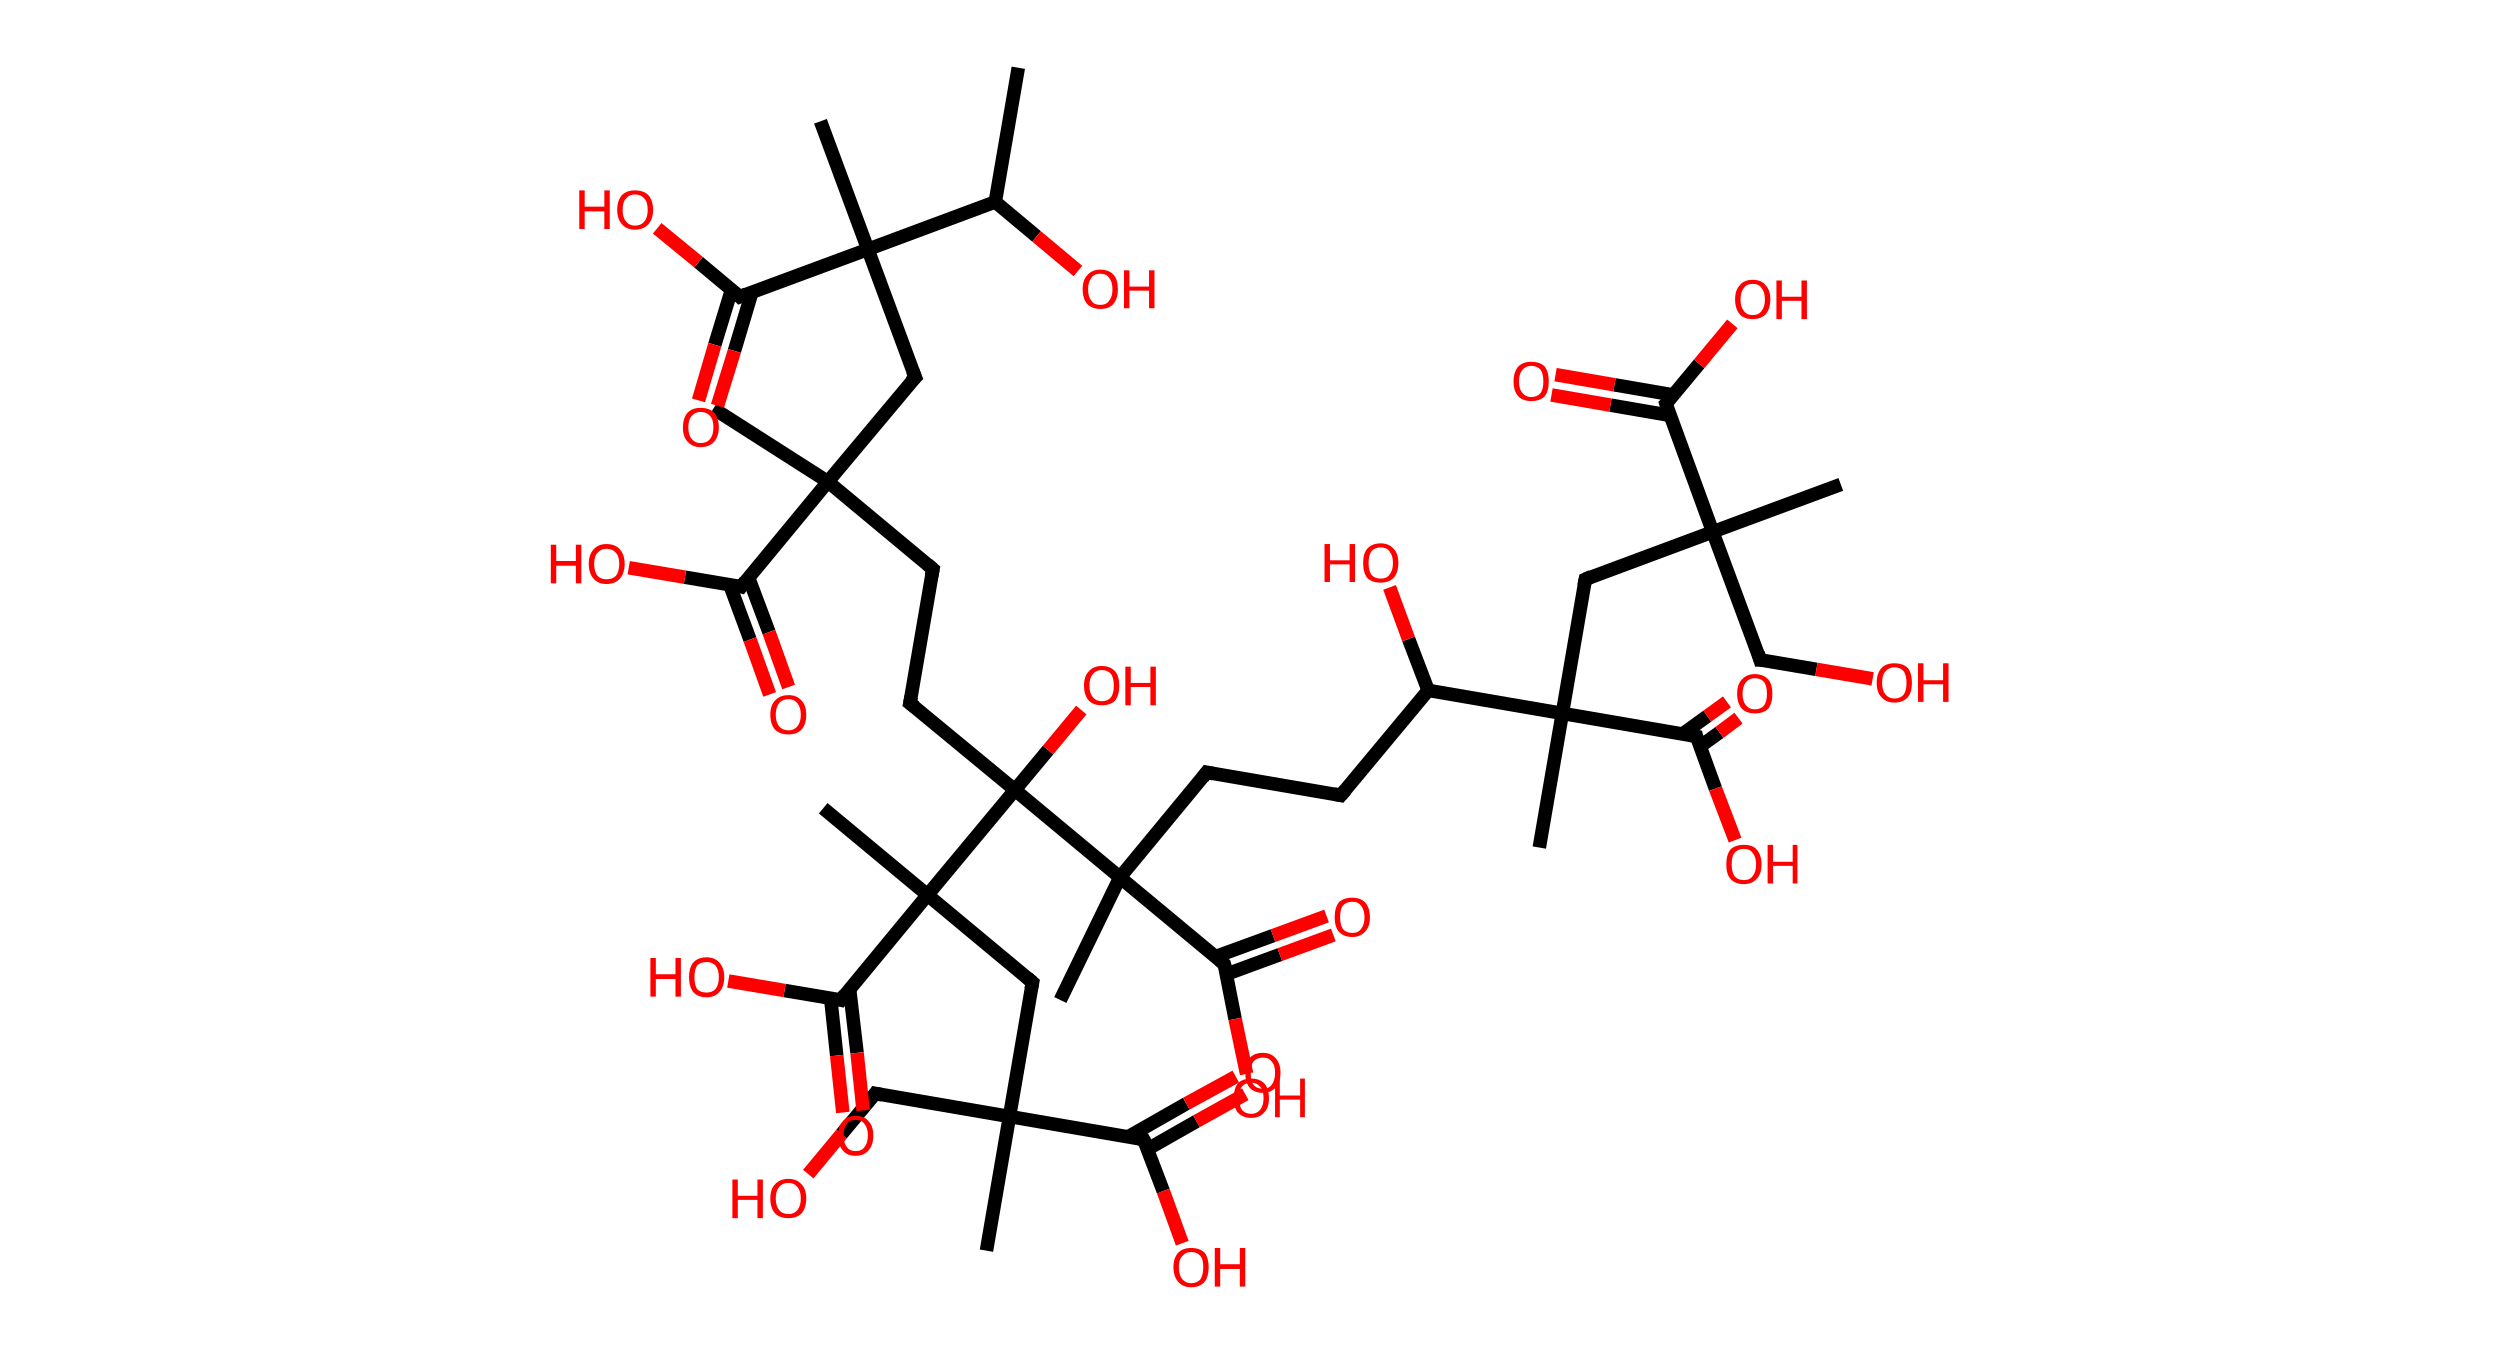 <?xml version='1.0' encoding='ASCII' standalone='yes'?>
<svg xmlns="http://www.w3.org/2000/svg" xmlns:rdkit="http://www.rdkit.org/xml" xmlns:xlink="http://www.w3.org/1999/xlink" version="1.1" baseProfile="full" xml:space="preserve" width="369px" height="200px" viewBox="0 0 369 200">
<!-- END OF HEADER -->
<rect style="opacity:1.0;fill:#FFFFFF;stroke:none" width="369.0" height="200.0" x="0.0" y="0.0"> </rect>
<path class="bond-0 atom-0 atom-1" d="M 150.3,10.0 L 146.9,29.8" style="fill:none;fill-rule:evenodd;stroke:#000000;stroke-width:2.0px;stroke-linecap:butt;stroke-linejoin:miter;stroke-opacity:1"/>
<path class="bond-1 atom-1 atom-2" d="M 146.9,29.8 L 153.0,34.9" style="fill:none;fill-rule:evenodd;stroke:#000000;stroke-width:2.0px;stroke-linecap:butt;stroke-linejoin:miter;stroke-opacity:1"/>
<path class="bond-1 atom-1 atom-2" d="M 153.0,34.9 L 159.1,40.0" style="fill:none;fill-rule:evenodd;stroke:#FF0000;stroke-width:2.0px;stroke-linecap:butt;stroke-linejoin:miter;stroke-opacity:1"/>
<path class="bond-2 atom-1 atom-3" d="M 146.9,29.8 L 128.1,36.8" style="fill:none;fill-rule:evenodd;stroke:#000000;stroke-width:2.0px;stroke-linecap:butt;stroke-linejoin:miter;stroke-opacity:1"/>
<path class="bond-3 atom-3 atom-4" d="M 128.1,36.8 L 121.1,17.9" style="fill:none;fill-rule:evenodd;stroke:#000000;stroke-width:2.0px;stroke-linecap:butt;stroke-linejoin:miter;stroke-opacity:1"/>
<path class="bond-4 atom-3 atom-5" d="M 128.1,36.8 L 135.1,55.7" style="fill:none;fill-rule:evenodd;stroke:#000000;stroke-width:2.0px;stroke-linecap:butt;stroke-linejoin:miter;stroke-opacity:1"/>
<path class="bond-5 atom-5 atom-6" d="M 135.1,55.7 L 122.2,71.1" style="fill:none;fill-rule:evenodd;stroke:#000000;stroke-width:2.0px;stroke-linecap:butt;stroke-linejoin:miter;stroke-opacity:1"/>
<path class="bond-6 atom-6 atom-7" d="M 122.2,71.1 L 105.3,60.3" style="fill:none;fill-rule:evenodd;stroke:#000000;stroke-width:2.0px;stroke-linecap:butt;stroke-linejoin:miter;stroke-opacity:1"/>
<path class="bond-7 atom-6 atom-8" d="M 122.2,71.1 L 137.7,84.0" style="fill:none;fill-rule:evenodd;stroke:#000000;stroke-width:2.0px;stroke-linecap:butt;stroke-linejoin:miter;stroke-opacity:1"/>
<path class="bond-8 atom-8 atom-9" d="M 137.7,84.0 L 134.3,103.8" style="fill:none;fill-rule:evenodd;stroke:#000000;stroke-width:2.0px;stroke-linecap:butt;stroke-linejoin:miter;stroke-opacity:1"/>
<path class="bond-9 atom-9 atom-10" d="M 134.3,103.8 L 149.8,116.6" style="fill:none;fill-rule:evenodd;stroke:#000000;stroke-width:2.0px;stroke-linecap:butt;stroke-linejoin:miter;stroke-opacity:1"/>
<path class="bond-10 atom-10 atom-11" d="M 149.8,116.6 L 154.7,110.7" style="fill:none;fill-rule:evenodd;stroke:#000000;stroke-width:2.0px;stroke-linecap:butt;stroke-linejoin:miter;stroke-opacity:1"/>
<path class="bond-10 atom-10 atom-11" d="M 154.7,110.7 L 159.6,104.8" style="fill:none;fill-rule:evenodd;stroke:#FF0000;stroke-width:2.0px;stroke-linecap:butt;stroke-linejoin:miter;stroke-opacity:1"/>
<path class="bond-11 atom-10 atom-12" d="M 149.8,116.6 L 165.3,129.5" style="fill:none;fill-rule:evenodd;stroke:#000000;stroke-width:2.0px;stroke-linecap:butt;stroke-linejoin:miter;stroke-opacity:1"/>
<path class="bond-12 atom-12 atom-13" d="M 165.3,129.5 L 156.5,147.6" style="fill:none;fill-rule:evenodd;stroke:#000000;stroke-width:2.0px;stroke-linecap:butt;stroke-linejoin:miter;stroke-opacity:1"/>
<path class="bond-13 atom-12 atom-14" d="M 165.3,129.5 L 178.1,114.0" style="fill:none;fill-rule:evenodd;stroke:#000000;stroke-width:2.0px;stroke-linecap:butt;stroke-linejoin:miter;stroke-opacity:1"/>
<path class="bond-14 atom-14 atom-15" d="M 178.1,114.0 L 197.9,117.4" style="fill:none;fill-rule:evenodd;stroke:#000000;stroke-width:2.0px;stroke-linecap:butt;stroke-linejoin:miter;stroke-opacity:1"/>
<path class="bond-15 atom-15 atom-16" d="M 197.9,117.4 L 210.8,101.9" style="fill:none;fill-rule:evenodd;stroke:#000000;stroke-width:2.0px;stroke-linecap:butt;stroke-linejoin:miter;stroke-opacity:1"/>
<path class="bond-16 atom-16 atom-17" d="M 210.8,101.9 L 207.9,94.3" style="fill:none;fill-rule:evenodd;stroke:#000000;stroke-width:2.0px;stroke-linecap:butt;stroke-linejoin:miter;stroke-opacity:1"/>
<path class="bond-16 atom-16 atom-17" d="M 207.9,94.3 L 205.1,86.7" style="fill:none;fill-rule:evenodd;stroke:#FF0000;stroke-width:2.0px;stroke-linecap:butt;stroke-linejoin:miter;stroke-opacity:1"/>
<path class="bond-17 atom-16 atom-18" d="M 210.8,101.9 L 230.6,105.3" style="fill:none;fill-rule:evenodd;stroke:#000000;stroke-width:2.0px;stroke-linecap:butt;stroke-linejoin:miter;stroke-opacity:1"/>
<path class="bond-18 atom-18 atom-19" d="M 230.6,105.3 L 227.2,125.1" style="fill:none;fill-rule:evenodd;stroke:#000000;stroke-width:2.0px;stroke-linecap:butt;stroke-linejoin:miter;stroke-opacity:1"/>
<path class="bond-19 atom-18 atom-20" d="M 230.6,105.3 L 234.0,85.5" style="fill:none;fill-rule:evenodd;stroke:#000000;stroke-width:2.0px;stroke-linecap:butt;stroke-linejoin:miter;stroke-opacity:1"/>
<path class="bond-20 atom-20 atom-21" d="M 234.0,85.5 L 252.8,78.5" style="fill:none;fill-rule:evenodd;stroke:#000000;stroke-width:2.0px;stroke-linecap:butt;stroke-linejoin:miter;stroke-opacity:1"/>
<path class="bond-21 atom-21 atom-22" d="M 252.8,78.5 L 271.7,71.5" style="fill:none;fill-rule:evenodd;stroke:#000000;stroke-width:2.0px;stroke-linecap:butt;stroke-linejoin:miter;stroke-opacity:1"/>
<path class="bond-22 atom-21 atom-23" d="M 252.8,78.5 L 259.8,97.4" style="fill:none;fill-rule:evenodd;stroke:#000000;stroke-width:2.0px;stroke-linecap:butt;stroke-linejoin:miter;stroke-opacity:1"/>
<path class="bond-23 atom-23 atom-24" d="M 259.8,97.4 L 268.1,98.8" style="fill:none;fill-rule:evenodd;stroke:#000000;stroke-width:2.0px;stroke-linecap:butt;stroke-linejoin:miter;stroke-opacity:1"/>
<path class="bond-23 atom-23 atom-24" d="M 268.1,98.8 L 276.4,100.2" style="fill:none;fill-rule:evenodd;stroke:#FF0000;stroke-width:2.0px;stroke-linecap:butt;stroke-linejoin:miter;stroke-opacity:1"/>
<path class="bond-24 atom-21 atom-25" d="M 252.8,78.5 L 245.9,59.6" style="fill:none;fill-rule:evenodd;stroke:#000000;stroke-width:2.0px;stroke-linecap:butt;stroke-linejoin:miter;stroke-opacity:1"/>
<path class="bond-25 atom-25 atom-26" d="M 247.0,58.3 L 238.3,56.8" style="fill:none;fill-rule:evenodd;stroke:#000000;stroke-width:2.0px;stroke-linecap:butt;stroke-linejoin:miter;stroke-opacity:1"/>
<path class="bond-25 atom-25 atom-26" d="M 238.3,56.8 L 229.6,55.3" style="fill:none;fill-rule:evenodd;stroke:#FF0000;stroke-width:2.0px;stroke-linecap:butt;stroke-linejoin:miter;stroke-opacity:1"/>
<path class="bond-25 atom-25 atom-26" d="M 246.4,61.3 L 237.7,59.8" style="fill:none;fill-rule:evenodd;stroke:#000000;stroke-width:2.0px;stroke-linecap:butt;stroke-linejoin:miter;stroke-opacity:1"/>
<path class="bond-25 atom-25 atom-26" d="M 237.7,59.8 L 229.0,58.3" style="fill:none;fill-rule:evenodd;stroke:#FF0000;stroke-width:2.0px;stroke-linecap:butt;stroke-linejoin:miter;stroke-opacity:1"/>
<path class="bond-26 atom-25 atom-27" d="M 245.9,59.6 L 250.8,53.7" style="fill:none;fill-rule:evenodd;stroke:#000000;stroke-width:2.0px;stroke-linecap:butt;stroke-linejoin:miter;stroke-opacity:1"/>
<path class="bond-26 atom-25 atom-27" d="M 250.8,53.7 L 255.7,47.8" style="fill:none;fill-rule:evenodd;stroke:#FF0000;stroke-width:2.0px;stroke-linecap:butt;stroke-linejoin:miter;stroke-opacity:1"/>
<path class="bond-27 atom-18 atom-28" d="M 230.6,105.3 L 250.4,108.7" style="fill:none;fill-rule:evenodd;stroke:#000000;stroke-width:2.0px;stroke-linecap:butt;stroke-linejoin:miter;stroke-opacity:1"/>
<path class="bond-28 atom-28 atom-29" d="M 250.9,110.2 L 253.8,108.1" style="fill:none;fill-rule:evenodd;stroke:#000000;stroke-width:2.0px;stroke-linecap:butt;stroke-linejoin:miter;stroke-opacity:1"/>
<path class="bond-28 atom-28 atom-29" d="M 253.8,108.1 L 256.6,106.0" style="fill:none;fill-rule:evenodd;stroke:#FF0000;stroke-width:2.0px;stroke-linecap:butt;stroke-linejoin:miter;stroke-opacity:1"/>
<path class="bond-28 atom-28 atom-29" d="M 248.4,108.3 L 252.0,105.7" style="fill:none;fill-rule:evenodd;stroke:#000000;stroke-width:2.0px;stroke-linecap:butt;stroke-linejoin:miter;stroke-opacity:1"/>
<path class="bond-28 atom-28 atom-29" d="M 252.0,105.7 L 254.9,103.6" style="fill:none;fill-rule:evenodd;stroke:#FF0000;stroke-width:2.0px;stroke-linecap:butt;stroke-linejoin:miter;stroke-opacity:1"/>
<path class="bond-29 atom-28 atom-30" d="M 250.4,108.7 L 253.2,116.4" style="fill:none;fill-rule:evenodd;stroke:#000000;stroke-width:2.0px;stroke-linecap:butt;stroke-linejoin:miter;stroke-opacity:1"/>
<path class="bond-29 atom-28 atom-30" d="M 253.2,116.4 L 256.1,124.0" style="fill:none;fill-rule:evenodd;stroke:#FF0000;stroke-width:2.0px;stroke-linecap:butt;stroke-linejoin:miter;stroke-opacity:1"/>
<path class="bond-30 atom-12 atom-31" d="M 165.3,129.5 L 180.7,142.3" style="fill:none;fill-rule:evenodd;stroke:#000000;stroke-width:2.0px;stroke-linecap:butt;stroke-linejoin:miter;stroke-opacity:1"/>
<path class="bond-31 atom-31 atom-32" d="M 181.0,143.8 L 188.9,140.9" style="fill:none;fill-rule:evenodd;stroke:#000000;stroke-width:2.0px;stroke-linecap:butt;stroke-linejoin:miter;stroke-opacity:1"/>
<path class="bond-31 atom-31 atom-32" d="M 188.9,140.9 L 196.8,138.0" style="fill:none;fill-rule:evenodd;stroke:#FF0000;stroke-width:2.0px;stroke-linecap:butt;stroke-linejoin:miter;stroke-opacity:1"/>
<path class="bond-31 atom-31 atom-32" d="M 179.4,141.2 L 187.9,138.1" style="fill:none;fill-rule:evenodd;stroke:#000000;stroke-width:2.0px;stroke-linecap:butt;stroke-linejoin:miter;stroke-opacity:1"/>
<path class="bond-31 atom-31 atom-32" d="M 187.9,138.1 L 195.8,135.2" style="fill:none;fill-rule:evenodd;stroke:#FF0000;stroke-width:2.0px;stroke-linecap:butt;stroke-linejoin:miter;stroke-opacity:1"/>
<path class="bond-32 atom-31 atom-33" d="M 180.7,142.3 L 182.3,150.4" style="fill:none;fill-rule:evenodd;stroke:#000000;stroke-width:2.0px;stroke-linecap:butt;stroke-linejoin:miter;stroke-opacity:1"/>
<path class="bond-32 atom-31 atom-33" d="M 182.3,150.4 L 184.0,158.5" style="fill:none;fill-rule:evenodd;stroke:#FF0000;stroke-width:2.0px;stroke-linecap:butt;stroke-linejoin:miter;stroke-opacity:1"/>
<path class="bond-33 atom-10 atom-34" d="M 149.8,116.6 L 136.9,132.1" style="fill:none;fill-rule:evenodd;stroke:#000000;stroke-width:2.0px;stroke-linecap:butt;stroke-linejoin:miter;stroke-opacity:1"/>
<path class="bond-34 atom-34 atom-35" d="M 136.9,132.1 L 121.5,119.3" style="fill:none;fill-rule:evenodd;stroke:#000000;stroke-width:2.0px;stroke-linecap:butt;stroke-linejoin:miter;stroke-opacity:1"/>
<path class="bond-35 atom-34 atom-36" d="M 136.9,132.1 L 152.4,145.0" style="fill:none;fill-rule:evenodd;stroke:#000000;stroke-width:2.0px;stroke-linecap:butt;stroke-linejoin:miter;stroke-opacity:1"/>
<path class="bond-36 atom-36 atom-37" d="M 152.4,145.0 L 149.0,164.8" style="fill:none;fill-rule:evenodd;stroke:#000000;stroke-width:2.0px;stroke-linecap:butt;stroke-linejoin:miter;stroke-opacity:1"/>
<path class="bond-37 atom-37 atom-38" d="M 149.0,164.8 L 145.6,184.6" style="fill:none;fill-rule:evenodd;stroke:#000000;stroke-width:2.0px;stroke-linecap:butt;stroke-linejoin:miter;stroke-opacity:1"/>
<path class="bond-38 atom-37 atom-39" d="M 149.0,164.8 L 129.2,161.4" style="fill:none;fill-rule:evenodd;stroke:#000000;stroke-width:2.0px;stroke-linecap:butt;stroke-linejoin:miter;stroke-opacity:1"/>
<path class="bond-39 atom-39 atom-40" d="M 129.2,161.4 L 124.2,167.4" style="fill:none;fill-rule:evenodd;stroke:#000000;stroke-width:2.0px;stroke-linecap:butt;stroke-linejoin:miter;stroke-opacity:1"/>
<path class="bond-39 atom-39 atom-40" d="M 124.2,167.4 L 119.3,173.3" style="fill:none;fill-rule:evenodd;stroke:#FF0000;stroke-width:2.0px;stroke-linecap:butt;stroke-linejoin:miter;stroke-opacity:1"/>
<path class="bond-40 atom-37 atom-41" d="M 149.0,164.8 L 168.8,168.2" style="fill:none;fill-rule:evenodd;stroke:#000000;stroke-width:2.0px;stroke-linecap:butt;stroke-linejoin:miter;stroke-opacity:1"/>
<path class="bond-41 atom-41 atom-42" d="M 169.4,169.6 L 176.6,165.5" style="fill:none;fill-rule:evenodd;stroke:#000000;stroke-width:2.0px;stroke-linecap:butt;stroke-linejoin:miter;stroke-opacity:1"/>
<path class="bond-41 atom-41 atom-42" d="M 176.6,165.5 L 183.8,161.5" style="fill:none;fill-rule:evenodd;stroke:#FF0000;stroke-width:2.0px;stroke-linecap:butt;stroke-linejoin:miter;stroke-opacity:1"/>
<path class="bond-41 atom-41 atom-42" d="M 166.5,167.8 L 175.1,162.9" style="fill:none;fill-rule:evenodd;stroke:#000000;stroke-width:2.0px;stroke-linecap:butt;stroke-linejoin:miter;stroke-opacity:1"/>
<path class="bond-41 atom-41 atom-42" d="M 175.1,162.9 L 182.4,158.9" style="fill:none;fill-rule:evenodd;stroke:#FF0000;stroke-width:2.0px;stroke-linecap:butt;stroke-linejoin:miter;stroke-opacity:1"/>
<path class="bond-42 atom-41 atom-43" d="M 168.8,168.2 L 171.7,175.8" style="fill:none;fill-rule:evenodd;stroke:#000000;stroke-width:2.0px;stroke-linecap:butt;stroke-linejoin:miter;stroke-opacity:1"/>
<path class="bond-42 atom-41 atom-43" d="M 171.7,175.8 L 174.5,183.5" style="fill:none;fill-rule:evenodd;stroke:#FF0000;stroke-width:2.0px;stroke-linecap:butt;stroke-linejoin:miter;stroke-opacity:1"/>
<path class="bond-43 atom-34 atom-44" d="M 136.9,132.1 L 124.1,147.6" style="fill:none;fill-rule:evenodd;stroke:#000000;stroke-width:2.0px;stroke-linecap:butt;stroke-linejoin:miter;stroke-opacity:1"/>
<path class="bond-44 atom-44 atom-45" d="M 122.6,147.3 L 123.5,155.8" style="fill:none;fill-rule:evenodd;stroke:#000000;stroke-width:2.0px;stroke-linecap:butt;stroke-linejoin:miter;stroke-opacity:1"/>
<path class="bond-44 atom-44 atom-45" d="M 123.5,155.8 L 124.4,164.2" style="fill:none;fill-rule:evenodd;stroke:#FF0000;stroke-width:2.0px;stroke-linecap:butt;stroke-linejoin:miter;stroke-opacity:1"/>
<path class="bond-44 atom-44 atom-45" d="M 125.4,146.0 L 126.5,155.4" style="fill:none;fill-rule:evenodd;stroke:#000000;stroke-width:2.0px;stroke-linecap:butt;stroke-linejoin:miter;stroke-opacity:1"/>
<path class="bond-44 atom-44 atom-45" d="M 126.5,155.4 L 127.4,163.9" style="fill:none;fill-rule:evenodd;stroke:#FF0000;stroke-width:2.0px;stroke-linecap:butt;stroke-linejoin:miter;stroke-opacity:1"/>
<path class="bond-45 atom-44 atom-46" d="M 124.1,147.6 L 115.8,146.2" style="fill:none;fill-rule:evenodd;stroke:#000000;stroke-width:2.0px;stroke-linecap:butt;stroke-linejoin:miter;stroke-opacity:1"/>
<path class="bond-45 atom-44 atom-46" d="M 115.8,146.2 L 107.5,144.8" style="fill:none;fill-rule:evenodd;stroke:#FF0000;stroke-width:2.0px;stroke-linecap:butt;stroke-linejoin:miter;stroke-opacity:1"/>
<path class="bond-46 atom-6 atom-47" d="M 122.2,71.1 L 109.4,86.6" style="fill:none;fill-rule:evenodd;stroke:#000000;stroke-width:2.0px;stroke-linecap:butt;stroke-linejoin:miter;stroke-opacity:1"/>
<path class="bond-47 atom-47 atom-48" d="M 107.7,86.3 L 110.7,94.4" style="fill:none;fill-rule:evenodd;stroke:#000000;stroke-width:2.0px;stroke-linecap:butt;stroke-linejoin:miter;stroke-opacity:1"/>
<path class="bond-47 atom-47 atom-48" d="M 110.7,94.4 L 113.6,102.5" style="fill:none;fill-rule:evenodd;stroke:#FF0000;stroke-width:2.0px;stroke-linecap:butt;stroke-linejoin:miter;stroke-opacity:1"/>
<path class="bond-47 atom-47 atom-48" d="M 110.5,85.3 L 113.5,93.3" style="fill:none;fill-rule:evenodd;stroke:#000000;stroke-width:2.0px;stroke-linecap:butt;stroke-linejoin:miter;stroke-opacity:1"/>
<path class="bond-47 atom-47 atom-48" d="M 113.5,93.3 L 116.4,101.4" style="fill:none;fill-rule:evenodd;stroke:#FF0000;stroke-width:2.0px;stroke-linecap:butt;stroke-linejoin:miter;stroke-opacity:1"/>
<path class="bond-48 atom-47 atom-49" d="M 109.4,86.6 L 101.1,85.2" style="fill:none;fill-rule:evenodd;stroke:#000000;stroke-width:2.0px;stroke-linecap:butt;stroke-linejoin:miter;stroke-opacity:1"/>
<path class="bond-48 atom-47 atom-49" d="M 101.1,85.2 L 92.8,83.8" style="fill:none;fill-rule:evenodd;stroke:#FF0000;stroke-width:2.0px;stroke-linecap:butt;stroke-linejoin:miter;stroke-opacity:1"/>
<path class="bond-49 atom-3 atom-50" d="M 128.1,36.8 L 109.2,43.8" style="fill:none;fill-rule:evenodd;stroke:#000000;stroke-width:2.0px;stroke-linecap:butt;stroke-linejoin:miter;stroke-opacity:1"/>
<path class="bond-50 atom-50 atom-51" d="M 108.0,42.7 L 105.5,50.9" style="fill:none;fill-rule:evenodd;stroke:#000000;stroke-width:2.0px;stroke-linecap:butt;stroke-linejoin:miter;stroke-opacity:1"/>
<path class="bond-50 atom-50 atom-51" d="M 105.5,50.9 L 103.1,59.1" style="fill:none;fill-rule:evenodd;stroke:#FF0000;stroke-width:2.0px;stroke-linecap:butt;stroke-linejoin:miter;stroke-opacity:1"/>
<path class="bond-50 atom-50 atom-51" d="M 111.0,43.1 L 108.4,51.8" style="fill:none;fill-rule:evenodd;stroke:#000000;stroke-width:2.0px;stroke-linecap:butt;stroke-linejoin:miter;stroke-opacity:1"/>
<path class="bond-50 atom-50 atom-51" d="M 108.4,51.8 L 105.9,59.9" style="fill:none;fill-rule:evenodd;stroke:#FF0000;stroke-width:2.0px;stroke-linecap:butt;stroke-linejoin:miter;stroke-opacity:1"/>
<path class="bond-51 atom-50 atom-52" d="M 109.2,43.8 L 103.1,38.7" style="fill:none;fill-rule:evenodd;stroke:#000000;stroke-width:2.0px;stroke-linecap:butt;stroke-linejoin:miter;stroke-opacity:1"/>
<path class="bond-51 atom-50 atom-52" d="M 103.1,38.7 L 97.0,33.7" style="fill:none;fill-rule:evenodd;stroke:#FF0000;stroke-width:2.0px;stroke-linecap:butt;stroke-linejoin:miter;stroke-opacity:1"/>
<path d="M 134.7,54.7 L 135.1,55.7 L 134.4,56.4" style="fill:none;stroke:#000000;stroke-width:2.0px;stroke-linecap:butt;stroke-linejoin:miter;stroke-opacity:1;"/>
<path d="M 136.9,83.3 L 137.7,84.0 L 137.5,85.0" style="fill:none;stroke:#000000;stroke-width:2.0px;stroke-linecap:butt;stroke-linejoin:miter;stroke-opacity:1;"/>
<path d="M 134.5,102.8 L 134.3,103.8 L 135.1,104.4" style="fill:none;stroke:#000000;stroke-width:2.0px;stroke-linecap:butt;stroke-linejoin:miter;stroke-opacity:1;"/>
<path d="M 177.5,114.8 L 178.1,114.0 L 179.1,114.2" style="fill:none;stroke:#000000;stroke-width:2.0px;stroke-linecap:butt;stroke-linejoin:miter;stroke-opacity:1;"/>
<path d="M 196.9,117.2 L 197.9,117.4 L 198.6,116.6" style="fill:none;stroke:#000000;stroke-width:2.0px;stroke-linecap:butt;stroke-linejoin:miter;stroke-opacity:1;"/>
<path d="M 233.8,86.5 L 234.0,85.5 L 234.9,85.1" style="fill:none;stroke:#000000;stroke-width:2.0px;stroke-linecap:butt;stroke-linejoin:miter;stroke-opacity:1;"/>
<path d="M 259.5,96.4 L 259.8,97.4 L 260.2,97.4" style="fill:none;stroke:#000000;stroke-width:2.0px;stroke-linecap:butt;stroke-linejoin:miter;stroke-opacity:1;"/>
<path d="M 246.2,60.6 L 245.9,59.6 L 246.1,59.4" style="fill:none;stroke:#000000;stroke-width:2.0px;stroke-linecap:butt;stroke-linejoin:miter;stroke-opacity:1;"/>
<path d="M 249.4,108.5 L 250.4,108.7 L 250.5,109.1" style="fill:none;stroke:#000000;stroke-width:2.0px;stroke-linecap:butt;stroke-linejoin:miter;stroke-opacity:1;"/>
<path d="M 180.0,141.7 L 180.7,142.3 L 180.8,142.7" style="fill:none;stroke:#000000;stroke-width:2.0px;stroke-linecap:butt;stroke-linejoin:miter;stroke-opacity:1;"/>
<path d="M 151.6,144.3 L 152.4,145.0 L 152.2,146.0" style="fill:none;stroke:#000000;stroke-width:2.0px;stroke-linecap:butt;stroke-linejoin:miter;stroke-opacity:1;"/>
<path d="M 130.2,161.6 L 129.2,161.4 L 129.0,161.7" style="fill:none;stroke:#000000;stroke-width:2.0px;stroke-linecap:butt;stroke-linejoin:miter;stroke-opacity:1;"/>
<path d="M 167.9,168.0 L 168.8,168.2 L 169.0,168.6" style="fill:none;stroke:#000000;stroke-width:2.0px;stroke-linecap:butt;stroke-linejoin:miter;stroke-opacity:1;"/>
<path d="M 124.7,146.8 L 124.1,147.6 L 123.7,147.5" style="fill:none;stroke:#000000;stroke-width:2.0px;stroke-linecap:butt;stroke-linejoin:miter;stroke-opacity:1;"/>
<path d="M 110.0,85.8 L 109.4,86.6 L 109.0,86.5" style="fill:none;stroke:#000000;stroke-width:2.0px;stroke-linecap:butt;stroke-linejoin:miter;stroke-opacity:1;"/>
<path d="M 110.2,43.4 L 109.2,43.8 L 108.9,43.5" style="fill:none;stroke:#000000;stroke-width:2.0px;stroke-linecap:butt;stroke-linejoin:miter;stroke-opacity:1;"/>
<path class="atom-2" d="M 159.8 42.7 Q 159.8 41.3, 160.5 40.6 Q 161.2 39.8, 162.4 39.8 Q 163.7 39.8, 164.4 40.6 Q 165.0 41.3, 165.0 42.7 Q 165.0 44.1, 164.3 44.9 Q 163.7 45.6, 162.4 45.6 Q 161.2 45.6, 160.5 44.9 Q 159.8 44.1, 159.8 42.7 M 162.4 45.0 Q 163.3 45.0, 163.7 44.4 Q 164.2 43.8, 164.2 42.7 Q 164.2 41.6, 163.7 41.0 Q 163.3 40.4, 162.4 40.4 Q 161.5 40.4, 161.1 41.0 Q 160.6 41.6, 160.6 42.7 Q 160.6 43.8, 161.1 44.4 Q 161.5 45.0, 162.4 45.0 " fill="#FF0000"/>
<path class="atom-2" d="M 165.9 39.9 L 166.7 39.9 L 166.7 42.3 L 169.6 42.3 L 169.6 39.9 L 170.4 39.9 L 170.4 45.5 L 169.6 45.5 L 169.6 42.9 L 166.7 42.9 L 166.7 45.5 L 165.9 45.5 L 165.9 39.9 " fill="#FF0000"/>
<path class="atom-11" d="M 160.0 101.2 Q 160.0 99.8, 160.7 99.1 Q 161.4 98.3, 162.6 98.3 Q 163.9 98.3, 164.6 99.1 Q 165.2 99.8, 165.2 101.2 Q 165.2 102.6, 164.6 103.4 Q 163.9 104.1, 162.6 104.1 Q 161.4 104.1, 160.7 103.4 Q 160.0 102.6, 160.0 101.2 M 162.6 103.5 Q 163.5 103.5, 164.0 102.9 Q 164.4 102.3, 164.4 101.2 Q 164.4 100.1, 164.0 99.5 Q 163.5 98.9, 162.6 98.9 Q 161.8 98.9, 161.3 99.5 Q 160.8 100.1, 160.8 101.2 Q 160.8 102.3, 161.3 102.9 Q 161.8 103.5, 162.6 103.5 " fill="#FF0000"/>
<path class="atom-11" d="M 166.1 98.4 L 166.9 98.4 L 166.9 100.8 L 169.8 100.8 L 169.8 98.4 L 170.6 98.4 L 170.6 104.1 L 169.8 104.1 L 169.8 101.4 L 166.9 101.4 L 166.9 104.1 L 166.1 104.1 L 166.1 98.4 " fill="#FF0000"/>
<path class="atom-17" d="M 195.5 80.3 L 196.3 80.3 L 196.3 82.7 L 199.2 82.7 L 199.2 80.3 L 200.0 80.3 L 200.0 85.9 L 199.2 85.9 L 199.2 83.3 L 196.3 83.3 L 196.3 85.9 L 195.5 85.9 L 195.5 80.3 " fill="#FF0000"/>
<path class="atom-17" d="M 201.2 83.1 Q 201.2 81.7, 201.8 81.0 Q 202.5 80.2, 203.8 80.2 Q 205.0 80.2, 205.7 81.0 Q 206.4 81.7, 206.4 83.1 Q 206.4 84.5, 205.7 85.3 Q 205.0 86.0, 203.8 86.0 Q 202.5 86.0, 201.8 85.3 Q 201.2 84.5, 201.2 83.1 M 203.8 85.4 Q 204.7 85.4, 205.1 84.8 Q 205.6 84.2, 205.6 83.1 Q 205.6 82.0, 205.1 81.4 Q 204.7 80.8, 203.8 80.8 Q 202.9 80.8, 202.4 81.4 Q 202.0 82.0, 202.0 83.1 Q 202.0 84.2, 202.4 84.8 Q 202.9 85.4, 203.8 85.4 " fill="#FF0000"/>
<path class="atom-24" d="M 277.0 100.8 Q 277.0 99.4, 277.7 98.6 Q 278.4 97.9, 279.6 97.9 Q 280.9 97.9, 281.6 98.6 Q 282.2 99.4, 282.2 100.8 Q 282.2 102.2, 281.6 102.9 Q 280.9 103.7, 279.6 103.7 Q 278.4 103.7, 277.7 102.9 Q 277.0 102.2, 277.0 100.8 M 279.6 103.1 Q 280.5 103.1, 281.0 102.5 Q 281.4 101.9, 281.4 100.8 Q 281.4 99.7, 281.0 99.1 Q 280.5 98.5, 279.6 98.5 Q 278.8 98.5, 278.3 99.1 Q 277.8 99.6, 277.8 100.8 Q 277.8 101.9, 278.3 102.5 Q 278.8 103.1, 279.6 103.1 " fill="#FF0000"/>
<path class="atom-24" d="M 283.1 97.9 L 283.9 97.9 L 283.9 100.4 L 286.8 100.4 L 286.8 97.9 L 287.6 97.9 L 287.6 103.6 L 286.8 103.6 L 286.8 101.0 L 283.9 101.0 L 283.9 103.6 L 283.1 103.6 L 283.1 97.9 " fill="#FF0000"/>
<path class="atom-26" d="M 223.4 56.3 Q 223.4 54.9, 224.1 54.1 Q 224.8 53.4, 226.0 53.4 Q 227.3 53.4, 228.0 54.1 Q 228.6 54.9, 228.6 56.3 Q 228.6 57.7, 228.0 58.5 Q 227.3 59.2, 226.0 59.2 Q 224.8 59.2, 224.1 58.5 Q 223.4 57.7, 223.4 56.3 M 226.0 58.6 Q 226.9 58.6, 227.4 58.0 Q 227.8 57.4, 227.8 56.3 Q 227.8 55.2, 227.4 54.6 Q 226.9 54.0, 226.0 54.0 Q 225.2 54.0, 224.7 54.6 Q 224.2 55.2, 224.2 56.3 Q 224.2 57.4, 224.7 58.0 Q 225.2 58.6, 226.0 58.6 " fill="#FF0000"/>
<path class="atom-27" d="M 256.1 44.2 Q 256.1 42.8, 256.8 42.1 Q 257.4 41.3, 258.7 41.3 Q 260.0 41.3, 260.6 42.1 Q 261.3 42.8, 261.3 44.2 Q 261.3 45.6, 260.6 46.4 Q 259.9 47.1, 258.7 47.1 Q 257.4 47.1, 256.8 46.4 Q 256.1 45.6, 256.1 44.2 M 258.7 46.5 Q 259.6 46.5, 260.0 45.9 Q 260.5 45.3, 260.5 44.2 Q 260.5 43.1, 260.0 42.5 Q 259.6 41.9, 258.7 41.9 Q 257.8 41.9, 257.4 42.5 Q 256.9 43.1, 256.9 44.2 Q 256.9 45.3, 257.4 45.9 Q 257.8 46.5, 258.7 46.5 " fill="#FF0000"/>
<path class="atom-27" d="M 262.2 41.4 L 263.0 41.4 L 263.0 43.8 L 265.9 43.8 L 265.9 41.4 L 266.7 41.4 L 266.7 47.1 L 265.9 47.1 L 265.9 44.4 L 263.0 44.4 L 263.0 47.1 L 262.2 47.1 L 262.2 41.4 " fill="#FF0000"/>
<path class="atom-29" d="M 256.4 102.4 Q 256.4 101.0, 257.1 100.3 Q 257.8 99.5, 259.0 99.5 Q 260.3 99.5, 261.0 100.3 Q 261.6 101.0, 261.6 102.4 Q 261.6 103.8, 261.0 104.6 Q 260.3 105.3, 259.0 105.3 Q 257.8 105.3, 257.1 104.6 Q 256.4 103.8, 256.4 102.4 M 259.0 104.7 Q 259.9 104.7, 260.4 104.1 Q 260.8 103.5, 260.8 102.4 Q 260.8 101.3, 260.4 100.7 Q 259.9 100.1, 259.0 100.1 Q 258.2 100.1, 257.7 100.7 Q 257.2 101.3, 257.2 102.4 Q 257.2 103.5, 257.7 104.1 Q 258.2 104.7, 259.0 104.7 " fill="#FF0000"/>
<path class="atom-30" d="M 254.8 127.6 Q 254.8 126.2, 255.4 125.4 Q 256.1 124.7, 257.4 124.7 Q 258.7 124.7, 259.3 125.4 Q 260.0 126.2, 260.0 127.6 Q 260.0 129.0, 259.3 129.7 Q 258.6 130.5, 257.4 130.5 Q 256.1 130.5, 255.4 129.7 Q 254.8 129.0, 254.8 127.6 M 257.4 129.9 Q 258.3 129.9, 258.7 129.3 Q 259.2 128.7, 259.2 127.6 Q 259.2 126.5, 258.7 125.9 Q 258.3 125.3, 257.4 125.3 Q 256.5 125.3, 256.0 125.9 Q 255.6 126.4, 255.6 127.6 Q 255.6 128.7, 256.0 129.3 Q 256.5 129.9, 257.4 129.9 " fill="#FF0000"/>
<path class="atom-30" d="M 260.9 124.7 L 261.7 124.7 L 261.7 127.2 L 264.6 127.2 L 264.6 124.7 L 265.3 124.7 L 265.3 130.4 L 264.6 130.4 L 264.6 127.8 L 261.7 127.8 L 261.7 130.4 L 260.9 130.4 L 260.9 124.7 " fill="#FF0000"/>
<path class="atom-32" d="M 197.0 135.4 Q 197.0 134.0, 197.6 133.2 Q 198.3 132.5, 199.6 132.5 Q 200.8 132.5, 201.5 133.2 Q 202.2 134.0, 202.2 135.4 Q 202.2 136.8, 201.5 137.5 Q 200.8 138.3, 199.6 138.3 Q 198.3 138.3, 197.6 137.5 Q 197.0 136.8, 197.0 135.4 M 199.6 137.7 Q 200.5 137.7, 200.9 137.1 Q 201.4 136.5, 201.4 135.4 Q 201.4 134.3, 200.9 133.7 Q 200.5 133.1, 199.6 133.1 Q 198.7 133.1, 198.2 133.7 Q 197.8 134.2, 197.8 135.4 Q 197.8 136.5, 198.2 137.1 Q 198.7 137.7, 199.6 137.7 " fill="#FF0000"/>
<path class="atom-33" d="M 182.1 162.1 Q 182.1 160.7, 182.7 159.9 Q 183.4 159.2, 184.7 159.2 Q 185.9 159.2, 186.6 159.9 Q 187.3 160.7, 187.3 162.1 Q 187.3 163.5, 186.6 164.2 Q 185.9 165.0, 184.7 165.0 Q 183.4 165.0, 182.7 164.2 Q 182.1 163.5, 182.1 162.1 M 184.7 164.4 Q 185.5 164.4, 186.0 163.8 Q 186.5 163.2, 186.5 162.1 Q 186.5 160.9, 186.0 160.4 Q 185.5 159.8, 184.7 159.8 Q 183.8 159.8, 183.3 160.4 Q 182.9 160.9, 182.9 162.1 Q 182.9 163.2, 183.3 163.8 Q 183.8 164.4, 184.7 164.4 " fill="#FF0000"/>
<path class="atom-33" d="M 188.2 159.2 L 188.9 159.2 L 188.9 161.7 L 191.9 161.7 L 191.9 159.2 L 192.6 159.2 L 192.6 164.9 L 191.9 164.9 L 191.9 162.3 L 188.9 162.3 L 188.9 164.9 L 188.2 164.9 L 188.2 159.2 " fill="#FF0000"/>
<path class="atom-40" d="M 108.1 174.1 L 108.9 174.1 L 108.9 176.5 L 111.8 176.5 L 111.8 174.1 L 112.6 174.1 L 112.6 179.8 L 111.8 179.8 L 111.8 177.1 L 108.9 177.1 L 108.9 179.8 L 108.1 179.8 L 108.1 174.1 " fill="#FF0000"/>
<path class="atom-40" d="M 113.7 176.9 Q 113.7 175.5, 114.4 174.8 Q 115.1 174.0, 116.4 174.0 Q 117.6 174.0, 118.3 174.8 Q 119.0 175.5, 119.0 176.9 Q 119.0 178.3, 118.3 179.1 Q 117.6 179.8, 116.4 179.8 Q 115.1 179.8, 114.4 179.1 Q 113.7 178.3, 113.7 176.9 M 116.4 179.2 Q 117.2 179.2, 117.7 178.6 Q 118.2 178.0, 118.2 176.9 Q 118.2 175.8, 117.7 175.2 Q 117.2 174.6, 116.4 174.6 Q 115.5 174.6, 115.0 175.2 Q 114.5 175.8, 114.5 176.9 Q 114.5 178.0, 115.0 178.6 Q 115.5 179.2, 116.4 179.2 " fill="#FF0000"/>
<path class="atom-42" d="M 183.8 158.3 Q 183.8 157.0, 184.4 156.2 Q 185.1 155.4, 186.4 155.4 Q 187.6 155.4, 188.3 156.2 Q 189.0 157.0, 189.0 158.3 Q 189.0 159.7, 188.3 160.5 Q 187.6 161.3, 186.4 161.3 Q 185.1 161.3, 184.4 160.5 Q 183.8 159.7, 183.8 158.3 M 186.4 160.7 Q 187.3 160.7, 187.7 160.1 Q 188.2 159.5, 188.2 158.3 Q 188.2 157.2, 187.7 156.7 Q 187.3 156.1, 186.4 156.1 Q 185.5 156.1, 185.0 156.7 Q 184.6 157.2, 184.6 158.3 Q 184.6 159.5, 185.0 160.1 Q 185.5 160.7, 186.4 160.7 " fill="#FF0000"/>
<path class="atom-43" d="M 173.2 187.0 Q 173.2 185.7, 173.9 184.9 Q 174.6 184.2, 175.8 184.2 Q 177.1 184.2, 177.8 184.9 Q 178.4 185.7, 178.4 187.0 Q 178.4 188.4, 177.8 189.2 Q 177.1 190.0, 175.8 190.0 Q 174.6 190.0, 173.9 189.2 Q 173.2 188.4, 173.2 187.0 M 175.8 189.4 Q 176.7 189.4, 177.2 188.8 Q 177.6 188.2, 177.6 187.0 Q 177.6 185.9, 177.2 185.4 Q 176.7 184.8, 175.8 184.8 Q 175.0 184.8, 174.5 185.4 Q 174.0 185.9, 174.0 187.0 Q 174.0 188.2, 174.5 188.8 Q 175.0 189.4, 175.8 189.4 " fill="#FF0000"/>
<path class="atom-43" d="M 179.3 184.2 L 180.1 184.2 L 180.1 186.6 L 183.0 186.6 L 183.0 184.2 L 183.8 184.2 L 183.8 189.9 L 183.0 189.9 L 183.0 187.3 L 180.1 187.3 L 180.1 189.9 L 179.3 189.9 L 179.3 184.2 " fill="#FF0000"/>
<path class="atom-45" d="M 123.7 167.6 Q 123.7 166.2, 124.4 165.5 Q 125.0 164.7, 126.3 164.7 Q 127.6 164.7, 128.2 165.5 Q 128.9 166.2, 128.9 167.6 Q 128.9 169.0, 128.2 169.8 Q 127.5 170.6, 126.3 170.6 Q 125.0 170.6, 124.4 169.8 Q 123.7 169.0, 123.7 167.6 M 126.3 169.9 Q 127.2 169.9, 127.6 169.3 Q 128.1 168.7, 128.1 167.6 Q 128.1 166.5, 127.6 165.9 Q 127.2 165.3, 126.3 165.3 Q 125.4 165.3, 125.0 165.9 Q 124.5 166.5, 124.5 167.6 Q 124.5 168.7, 125.0 169.3 Q 125.4 169.9, 126.3 169.9 " fill="#FF0000"/>
<path class="atom-46" d="M 96.0 141.4 L 96.8 141.4 L 96.8 143.8 L 99.7 143.8 L 99.7 141.4 L 100.5 141.4 L 100.5 147.1 L 99.7 147.1 L 99.7 144.5 L 96.8 144.5 L 96.8 147.1 L 96.0 147.1 L 96.0 141.4 " fill="#FF0000"/>
<path class="atom-46" d="M 101.7 144.2 Q 101.7 142.9, 102.3 142.1 Q 103.0 141.3, 104.3 141.3 Q 105.5 141.3, 106.2 142.1 Q 106.9 142.9, 106.9 144.2 Q 106.9 145.6, 106.2 146.4 Q 105.5 147.2, 104.3 147.2 Q 103.0 147.2, 102.3 146.4 Q 101.7 145.6, 101.7 144.2 M 104.3 146.5 Q 105.1 146.5, 105.6 146.0 Q 106.1 145.4, 106.1 144.2 Q 106.1 143.1, 105.6 142.5 Q 105.1 142.0, 104.3 142.0 Q 103.4 142.0, 102.9 142.5 Q 102.5 143.1, 102.5 144.2 Q 102.5 145.4, 102.9 146.0 Q 103.4 146.5, 104.3 146.5 " fill="#FF0000"/>
<path class="atom-48" d="M 113.7 105.5 Q 113.7 104.1, 114.4 103.4 Q 115.1 102.6, 116.4 102.6 Q 117.6 102.6, 118.3 103.4 Q 119.0 104.1, 119.0 105.5 Q 119.0 106.9, 118.3 107.7 Q 117.6 108.4, 116.4 108.4 Q 115.1 108.4, 114.4 107.7 Q 113.7 106.9, 113.7 105.5 M 116.4 107.8 Q 117.2 107.8, 117.7 107.2 Q 118.2 106.6, 118.2 105.5 Q 118.2 104.4, 117.7 103.8 Q 117.2 103.2, 116.4 103.2 Q 115.5 103.2, 115.0 103.8 Q 114.5 104.4, 114.5 105.5 Q 114.5 106.6, 115.0 107.2 Q 115.5 107.8, 116.4 107.8 " fill="#FF0000"/>
<path class="atom-49" d="M 81.3 80.4 L 82.1 80.4 L 82.1 82.8 L 85.0 82.8 L 85.0 80.4 L 85.8 80.4 L 85.8 86.1 L 85.0 86.1 L 85.0 83.5 L 82.1 83.5 L 82.1 86.1 L 81.3 86.1 L 81.3 80.4 " fill="#FF0000"/>
<path class="atom-49" d="M 86.9 83.2 Q 86.9 81.9, 87.6 81.1 Q 88.3 80.3, 89.5 80.3 Q 90.8 80.3, 91.5 81.1 Q 92.2 81.9, 92.2 83.2 Q 92.2 84.6, 91.5 85.4 Q 90.8 86.2, 89.5 86.2 Q 88.3 86.2, 87.6 85.4 Q 86.9 84.6, 86.9 83.2 M 89.5 85.5 Q 90.4 85.5, 90.9 85.0 Q 91.4 84.4, 91.4 83.2 Q 91.4 82.1, 90.9 81.6 Q 90.4 81.0, 89.5 81.0 Q 88.7 81.0, 88.2 81.6 Q 87.7 82.1, 87.7 83.2 Q 87.7 84.4, 88.2 85.0 Q 88.7 85.5, 89.5 85.5 " fill="#FF0000"/>
<path class="atom-51" d="M 100.8 63.1 Q 100.8 61.7, 101.5 60.9 Q 102.2 60.2, 103.4 60.2 Q 104.7 60.2, 105.4 60.9 Q 106.1 61.7, 106.1 63.1 Q 106.1 64.4, 105.4 65.2 Q 104.7 66.0, 103.4 66.0 Q 102.2 66.0, 101.5 65.2 Q 100.8 64.5, 100.8 63.1 M 103.4 65.4 Q 104.3 65.4, 104.8 64.8 Q 105.3 64.2, 105.3 63.1 Q 105.3 61.9, 104.8 61.4 Q 104.3 60.8, 103.4 60.8 Q 102.6 60.8, 102.1 61.4 Q 101.6 61.9, 101.6 63.1 Q 101.6 64.2, 102.1 64.8 Q 102.6 65.4, 103.4 65.4 " fill="#FF0000"/>
<path class="atom-52" d="M 85.5 28.1 L 86.3 28.1 L 86.3 30.5 L 89.2 30.5 L 89.2 28.1 L 90.0 28.1 L 90.0 33.8 L 89.2 33.8 L 89.2 31.2 L 86.3 31.2 L 86.3 33.8 L 85.5 33.8 L 85.5 28.1 " fill="#FF0000"/>
<path class="atom-52" d="M 91.1 31.0 Q 91.1 29.6, 91.8 28.8 Q 92.5 28.1, 93.7 28.1 Q 95.0 28.1, 95.7 28.8 Q 96.4 29.6, 96.4 31.0 Q 96.4 32.3, 95.7 33.1 Q 95.0 33.9, 93.7 33.9 Q 92.5 33.9, 91.8 33.1 Q 91.1 32.3, 91.1 31.0 M 93.7 33.3 Q 94.6 33.3, 95.1 32.7 Q 95.6 32.1, 95.6 31.0 Q 95.6 29.8, 95.1 29.3 Q 94.6 28.7, 93.7 28.7 Q 92.9 28.7, 92.4 29.3 Q 91.9 29.8, 91.9 31.0 Q 91.9 32.1, 92.4 32.7 Q 92.9 33.3, 93.7 33.3 " fill="#FF0000"/>
</svg>
